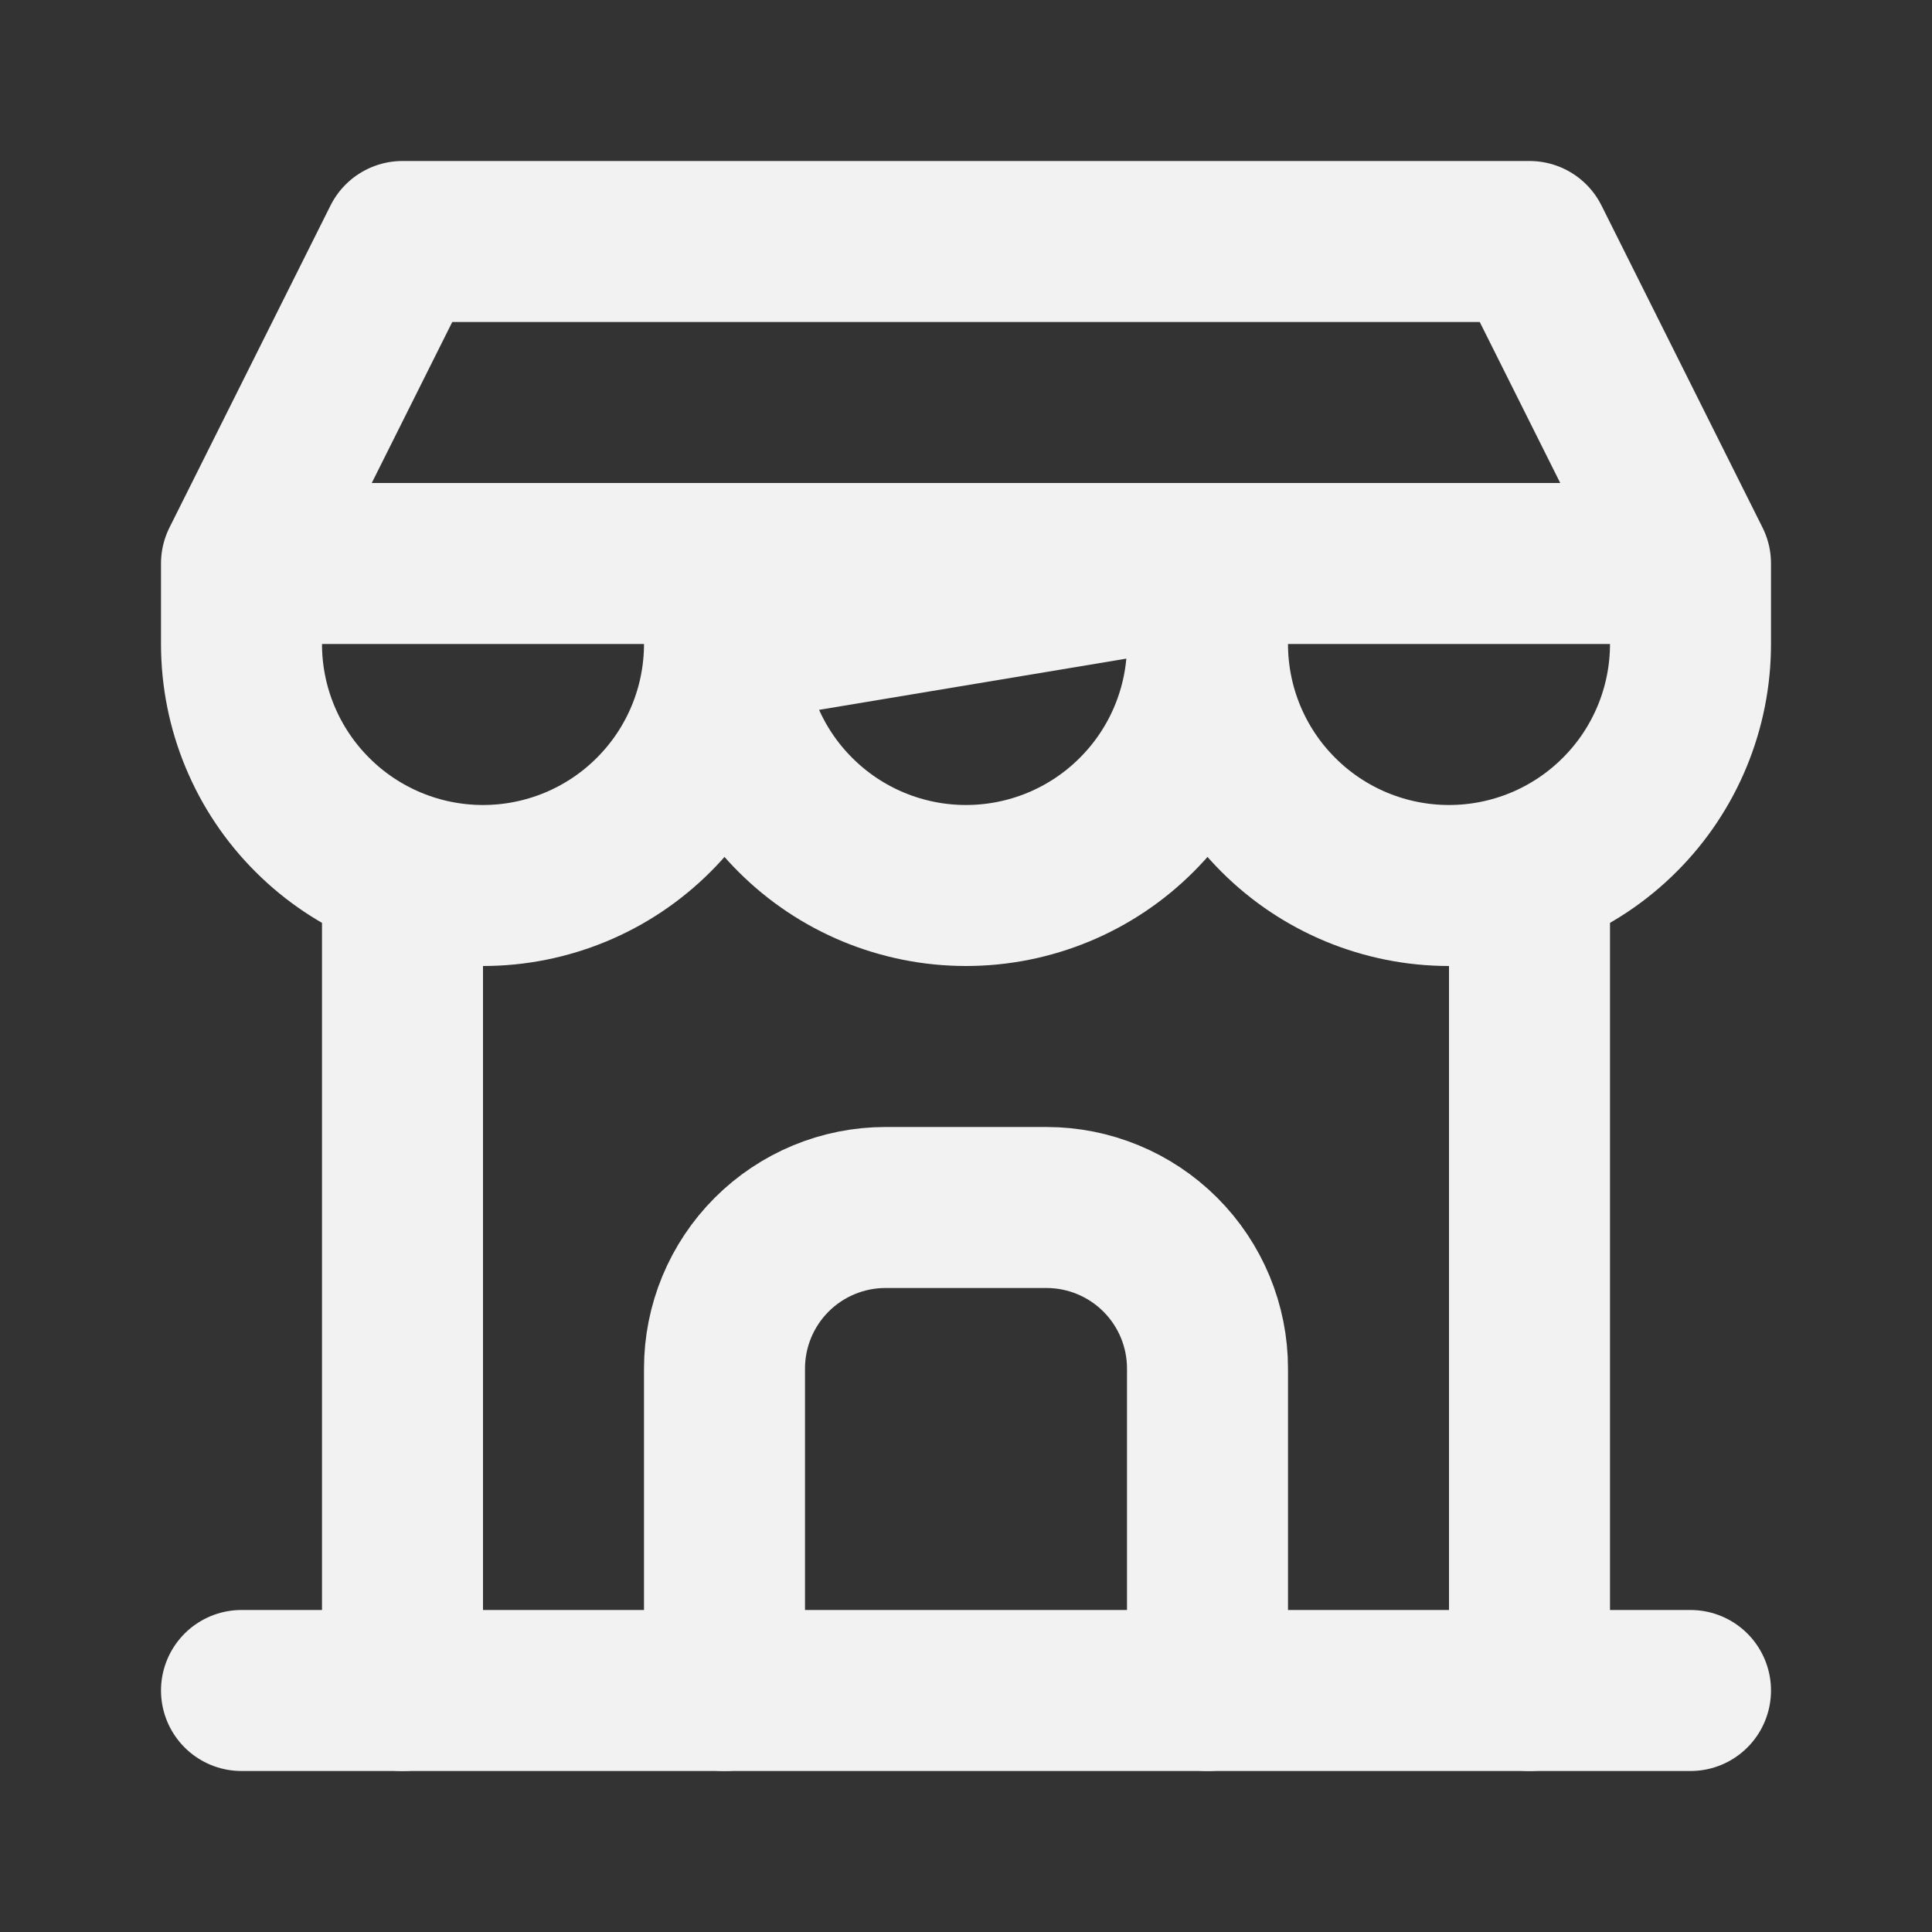<svg width="24" height="24" viewBox="0 0 24 24" fill="none" xmlns="http://www.w3.org/2000/svg">
<rect x="0" y="0" width="24" height="24" fill="#333333" stroke="none"/>
<g clip-path="url(#clip0_1424_8333)">
<path d="M3 21H21" stroke="#f2f2f2" stroke-width="2" stroke-linecap="round" stroke-linejoin="round"/>
<path d="M15 8C15 8.796 15.316 9.559 15.879 10.121C16.441 10.684 17.204 11 18 11C18.796 11 19.559 10.684 20.121 10.121C20.684 9.559 21 8.796 21 8V7H3L5 3H19L21 7M3 7V8C3 8.796 3.316 9.559 3.879 10.121C4.441 10.684 5.204 11 6 11C6.796 11 7.559 10.684 8.121 10.121C8.684 9.559 9 8.796 9 8V7H3ZM9 8C9 8.796 9.316 9.559 9.879 10.121C10.441 10.684 11.204 11 12 11C12.796 11 13.559 10.684 14.121 10.121C14.684 9.559 15 8.796 15 8V7L9 8Z" stroke="#f2f2f2" stroke-width="2" stroke-linecap="round" stroke-linejoin="round"/>
<path d="M5 21V10.85" stroke="#f2f2f2" stroke-width="2" stroke-linecap="round" stroke-linejoin="round"/>
<path d="M19 21V10.85" stroke="#f2f2f2" stroke-width="2" stroke-linecap="round" stroke-linejoin="round"/>
<path d="M9 21V17C9 16.47 9.211 15.961 9.586 15.586C9.961 15.211 10.47 15 11 15H13C13.53 15 14.039 15.211 14.414 15.586C14.789 15.961 15 16.47 15 17V21" stroke="#f2f2f2" stroke-width="2" stroke-linecap="round" stroke-linejoin="round"/>
</g>
<defs>
<clipPath id="clip0_1424_8333">
<rect width="24" height="24" fill="white"/>
</clipPath>
</defs>
</svg>
